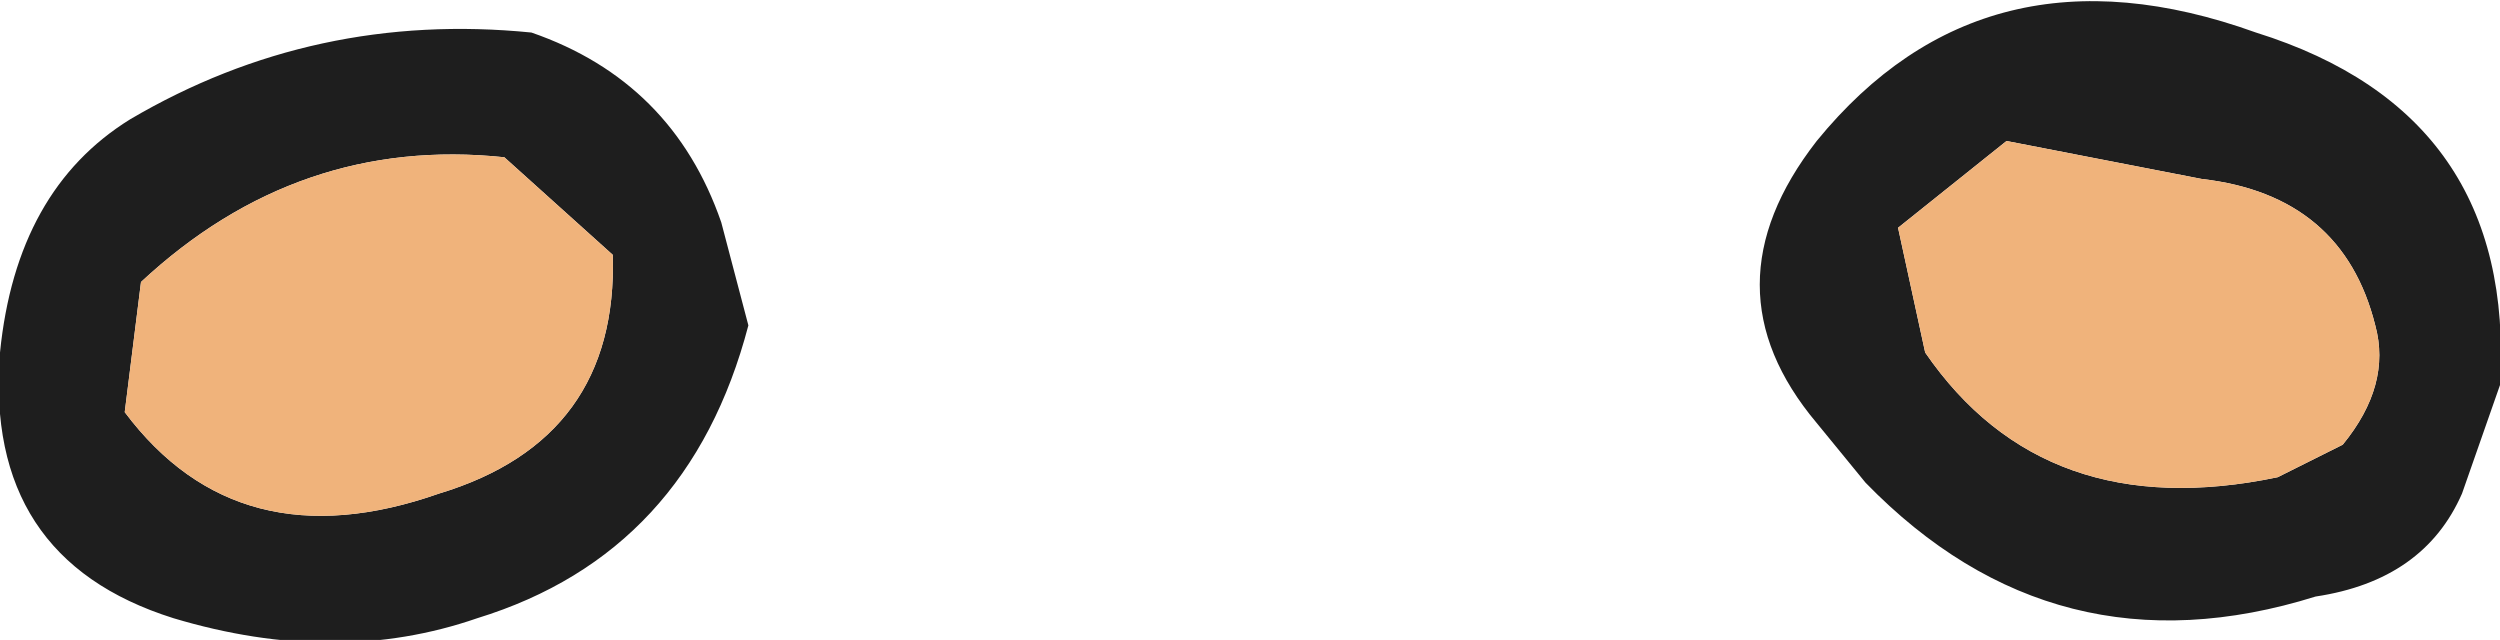 <?xml version="1.0" encoding="UTF-8" standalone="no"?>
<svg xmlns:ffdec="https://www.free-decompiler.com/flash" xmlns:xlink="http://www.w3.org/1999/xlink" ffdec:objectType="shape" height="5.9px" width="23.05px" xmlns="http://www.w3.org/2000/svg">
  <g transform="matrix(1.0, 0.0, 0.0, 1.0, 11.55, 3.0)">
    <path d="M9.25 -2.7 Q11.65 -1.95 11.5 0.55 L11.15 1.55 Q10.8 2.35 9.8 2.5 7.4 3.25 5.65 1.45 L5.2 0.9 Q4.15 -0.35 5.2 -1.7 6.75 -3.6 9.25 -2.7 M6.95 -1.7 L5.95 -0.9 6.2 0.25 Q7.3 1.85 9.45 1.4 L10.05 1.1 Q10.5 0.55 10.35 0.0 10.05 -1.2 8.75 -1.35 L6.95 -1.7 M-6.65 -2.7 Q-5.35 -2.25 -4.9 -0.95 L-4.65 0.0 Q-5.2 2.1 -7.15 2.7 -8.45 3.15 -9.95 2.7 -11.7 2.15 -11.55 0.25 -11.4 -1.25 -10.35 -1.9 -8.65 -2.9 -6.65 -2.7 M-6.9 -1.55 Q-8.8 -1.75 -10.25 -0.4 L-10.4 0.8 Q-9.35 2.2 -7.5 1.55 -5.85 1.05 -5.9 -0.65 L-6.9 -1.55" fill="#1e1e1e" fill-rule="evenodd" stroke="none"/>
    <path d="M6.95 -1.7 L8.75 -1.35 Q10.05 -1.2 10.35 0.0 10.5 0.55 10.05 1.1 L9.45 1.4 Q7.3 1.85 6.2 0.25 L5.95 -0.9 6.95 -1.7 M-6.9 -1.55 L-5.9 -0.65 Q-5.85 1.05 -7.5 1.55 -9.35 2.2 -10.4 0.8 L-10.25 -0.4 Q-8.8 -1.75 -6.9 -1.55" fill="#f0b37b" fill-rule="evenodd" stroke="none"/>
  </g>
</svg>
